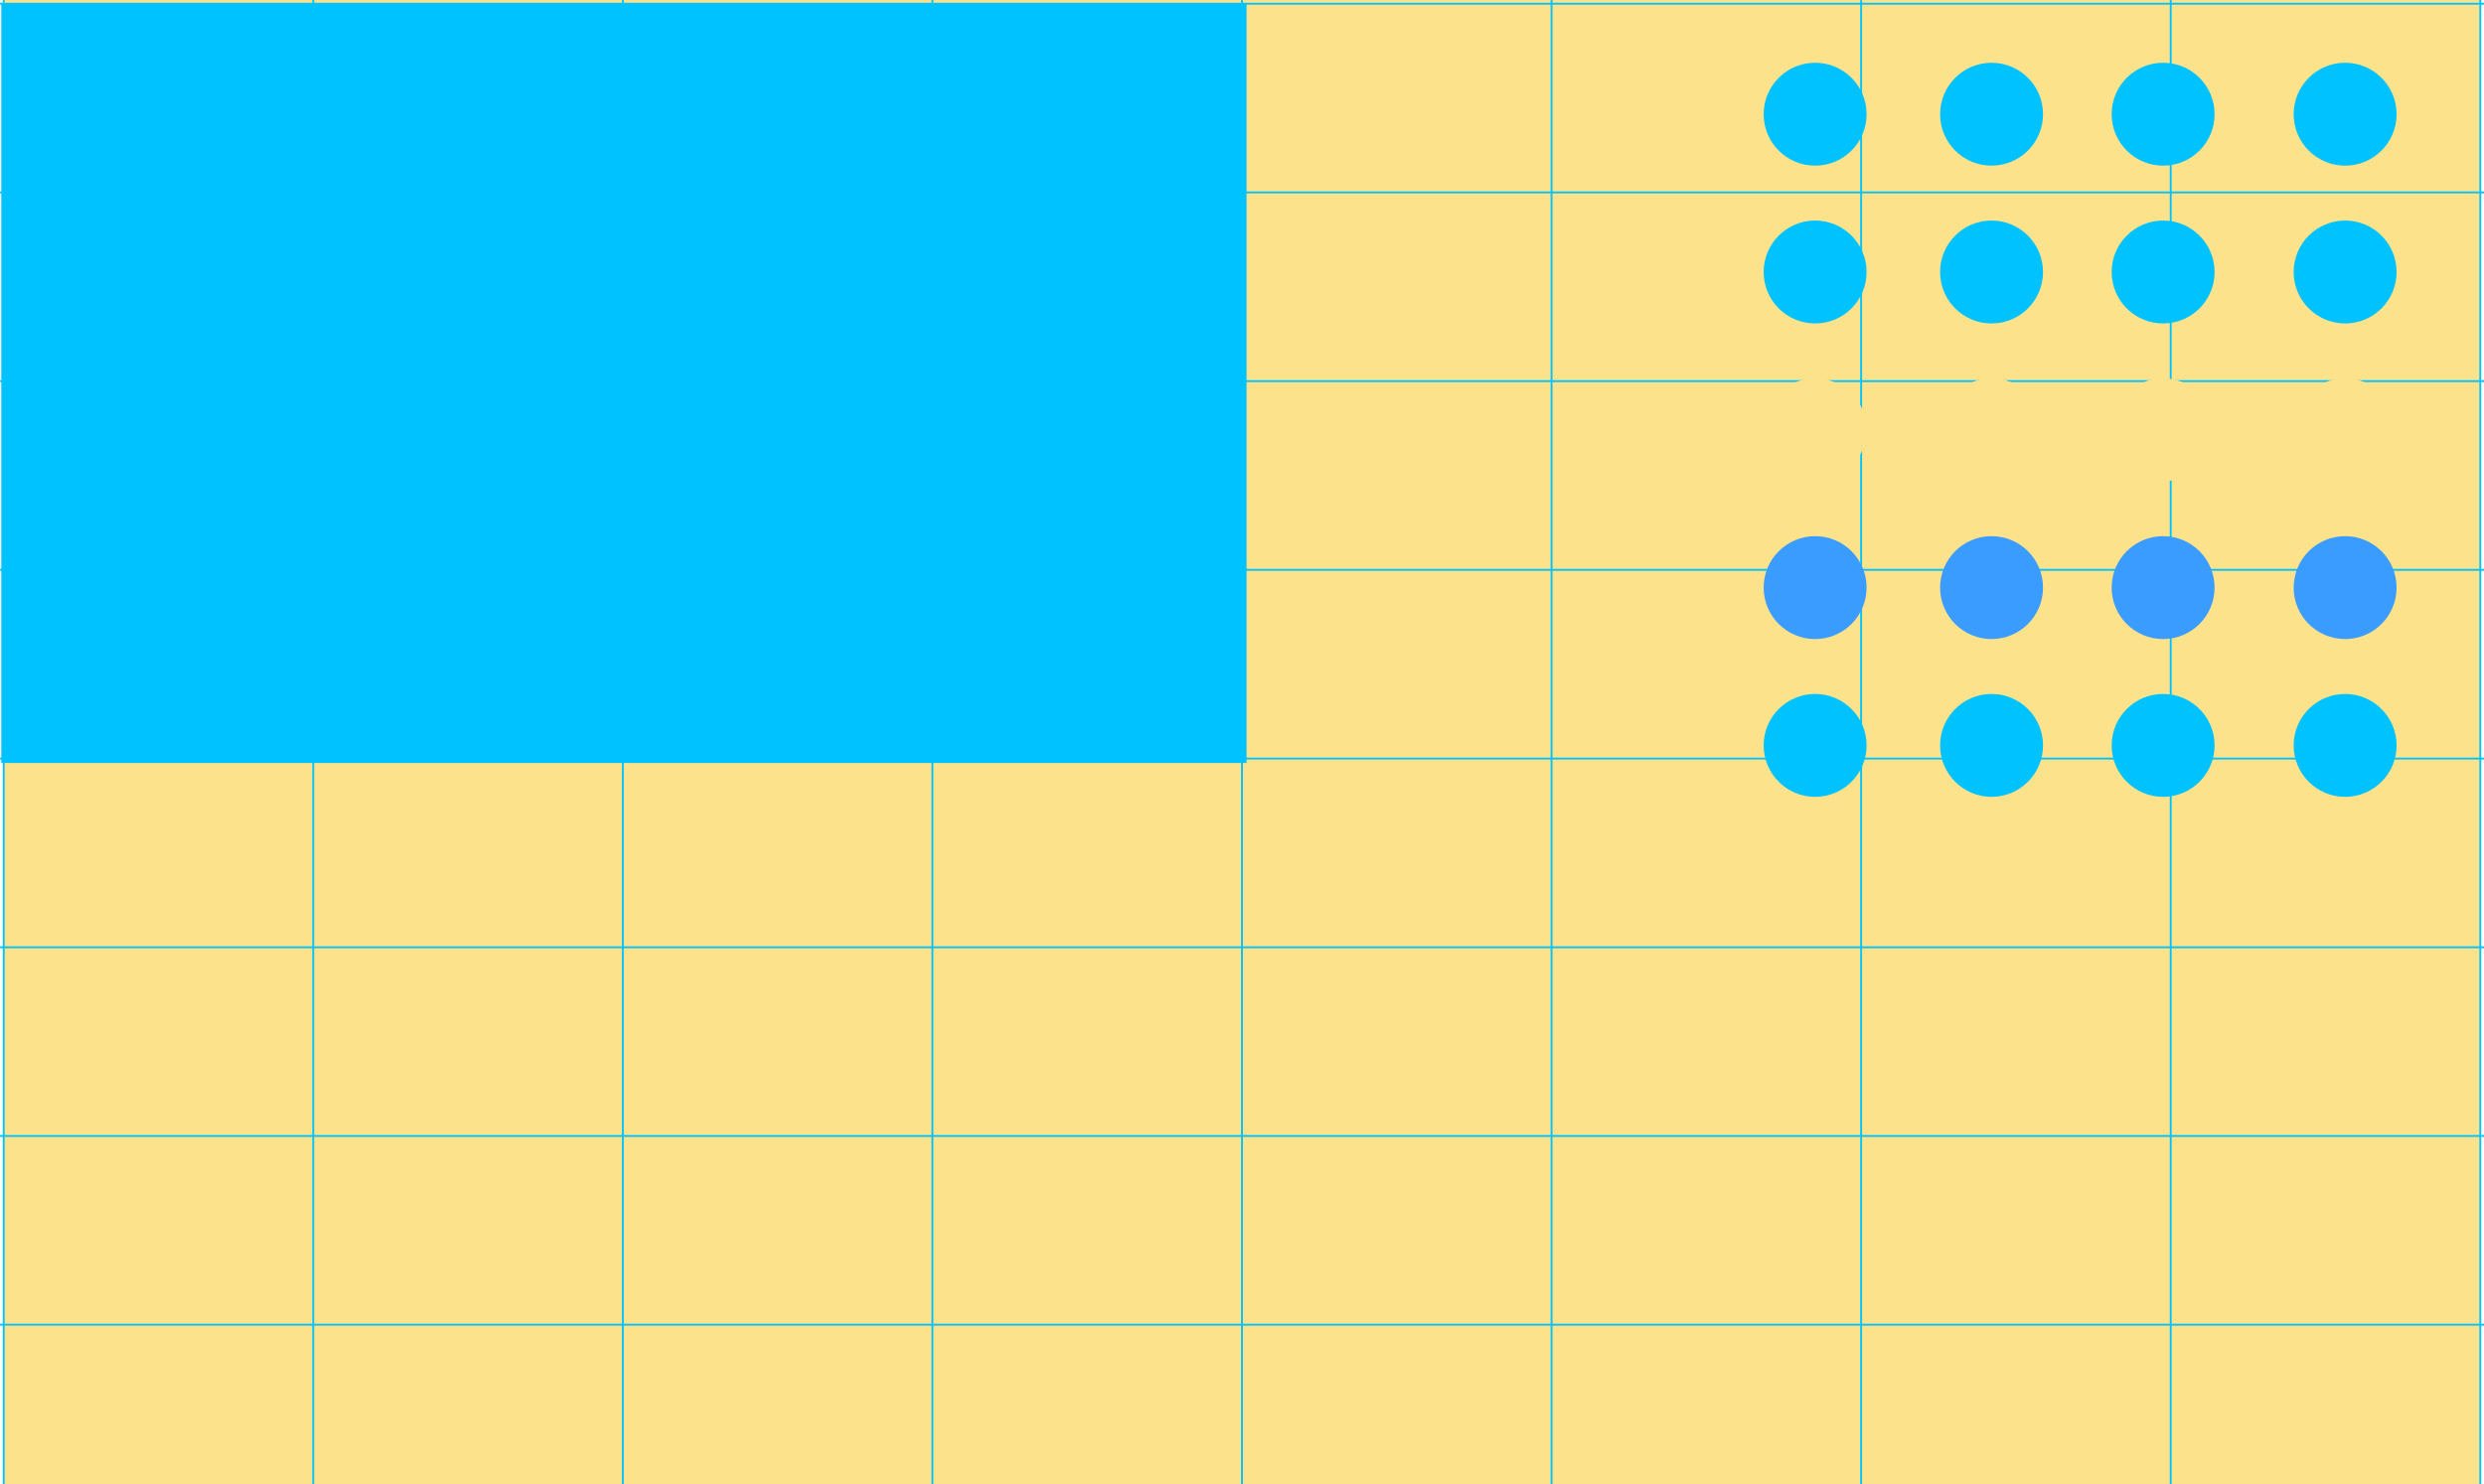<?xml version="1.0" encoding="UTF-8"?>
<!DOCTYPE svg PUBLIC "-//W3C//DTD SVG 1.1//EN" "http://www.w3.org/Graphics/SVG/1.1/DTD/svg11.dtd">
<!-- Creator: CorelDRAW 2018 (64-Bit Evaluation Version) -->
<svg xmlns="http://www.w3.org/2000/svg" xml:space="preserve" width="265.619mm" height="158.75mm" version="1.1" style="shape-rendering:geometricPrecision; text-rendering:geometricPrecision; image-rendering:optimizeQuality; fill-rule:evenodd; clip-rule:evenodd"
viewBox="0 0 26561.86 15875"
 xmlns:xlink="http://www.w3.org/1999/xlink">
 <defs>
  <style type="text/css">
   <![CDATA[
    .str0 {stroke:#00C2FF;stroke-width:20;stroke-miterlimit:22.926}
    .fil1 {fill:none}
    .fil0 {fill:#fce38b}
    .fil7 {fill:#00C2FF}
    .fil3 {fill:#00C2FF}
    .fil2 {fill:#00C2FF}
    .fil6 {fill:#00C2FF}
    .fil4 {fill:#fce38b}
    .fil5 {fill:#3B9CFF}
   ]]>
  </style>
 </defs>
 <g id="Layer_x0020_1">
  <g id="_1643172997184">
   <polygon class="fil0" points="39.62,0 26522.24,0 26522.24,15875 39.62,15875 "/>
   <g>
    <polyline class="fil1 str0" points="39.62,15875 39.62,14169.34 39.62,12150.82 39.62,10132.26 39.62,8113.74 39.62,6095.22 39.62,4076.66 39.62,2058.14 39.62,39.62 39.62,0 "/>
    <polyline class="fil1 str0" points="3349.91,15875 3349.91,14169.34 3349.91,12150.82 3349.91,10132.26 3349.91,8113.74 3349.91,6095.22 3349.91,4076.66 3349.91,2058.14 3349.91,39.62 3349.91,0 "/>
    <polyline class="fil1 str0" points="6660.24,15875 6660.24,14169.34 6660.24,12150.82 6660.24,10132.26 6660.24,8113.74 6660.24,6095.22 6660.24,4076.66 6660.24,2058.14 6660.24,39.62 6660.24,0 "/>
    <polyline class="fil1 str0" points="9970.54,15875 9970.54,14169.34 9970.54,12150.82 9970.54,10132.26 9970.54,8113.74 9970.54,6095.22 9970.54,4076.66 9970.54,2058.14 9970.54,39.62 9970.54,0 "/>
    <polyline class="fil1 str0" points="13280.91,15875 13280.91,14169.34 13280.91,12150.82 13280.91,10132.26 13280.91,8113.74 13280.91,6095.22 13280.91,4076.66 13280.91,2058.14 13280.91,39.62 13280.91,0 "/>
    <polyline class="fil1 str0" points="16591.24,15875 16591.24,14169.34 16591.24,12150.82 16591.24,10132.26 16591.24,8113.74 16591.24,6095.22 16591.24,4076.66 16591.24,2058.14 16591.24,39.62 16591.24,0 "/>
    <polyline class="fil1 str0" points="19901.54,15875 19901.54,14169.34 19901.54,12150.82 19901.54,10132.26 19901.54,8113.74 19901.54,6095.22 19901.54,4076.66 19901.54,2058.14 19901.54,39.62 19901.54,0 "/>
    <polyline class="fil1 str0" points="23211.87,15875 23211.87,14169.34 23211.87,12150.82 23211.87,10132.26 23211.87,8113.74 23211.87,6095.22 23211.87,4076.66 23211.87,2058.14 23211.87,39.62 23211.87,0 "/>
    <polyline class="fil1 str0" points="26522.24,15875 26522.24,14169.34 26522.24,12150.82 26522.24,10132.26 26522.24,8113.74 26522.24,6095.22 26522.24,4076.66 26522.24,2058.14 26522.24,39.62 26522.24,0 "/>
    <polyline class="fil1 str0" points="-0,14169.34 39.62,14169.34 3349.91,14169.34 6660.24,14169.34 9970.54,14169.34 13280.91,14169.34 16591.24,14169.34 19901.54,14169.34 23211.87,14169.34 26522.24,14169.34 26561.86,14169.34 "/>
    <polyline class="fil1 str0" points="-0,12150.82 39.62,12150.82 3349.91,12150.82 6660.24,12150.82 9970.54,12150.82 13280.91,12150.82 16591.24,12150.82 19901.54,12150.82 23211.87,12150.82 26522.24,12150.82 26561.86,12150.82 "/>
    <polyline class="fil1 str0" points="-0,10132.26 39.62,10132.26 3349.91,10132.26 6660.24,10132.26 9970.54,10132.26 13280.91,10132.26 16591.24,10132.26 19901.54,10132.26 23211.87,10132.26 26522.24,10132.26 26561.86,10132.26 "/>
    <polyline class="fil1 str0" points="-0,8113.74 39.62,8113.74 3349.91,8113.74 6660.24,8113.74 9970.54,8113.74 13280.91,8113.74 16591.24,8113.74 19901.54,8113.74 23211.87,8113.74 26522.24,8113.74 26561.86,8113.74 "/>
    <polyline class="fil1 str0" points="-0,6095.22 39.62,6095.22 3349.91,6095.22 6660.24,6095.22 9970.54,6095.22 13280.91,6095.22 16591.24,6095.22 19901.54,6095.22 23211.87,6095.22 26522.24,6095.22 26561.86,6095.22 "/>
    <polyline class="fil1 str0" points="-0,4076.66 39.62,4076.66 3349.91,4076.66 6660.24,4076.66 9970.54,4076.66 13280.91,4076.66 16591.24,4076.66 19901.54,4076.66 23211.87,4076.66 26522.24,4076.66 26561.86,4076.66 "/>
    <polyline class="fil1 str0" points="-0,2058.14 39.62,2058.14 3349.91,2058.14 6660.24,2058.14 9970.54,2058.14 13280.91,2058.14 16591.24,2058.14 19901.54,2058.14 23211.87,2058.14 26522.24,2058.14 26561.86,2058.14 "/>
    <polyline class="fil1 str0" points="-0,39.62 39.62,39.62 3349.91,39.62 6660.24,39.62 9970.54,39.62 13280.91,39.62 16591.24,39.62 19901.54,39.62 23211.87,39.62 26522.24,39.62 26561.86,39.62 "/>
   </g>
   <path class="fil2" d="M25076.83 671.24c-303.95,0 -550.33,246.38 -550.33,550.33 0,303.95 246.38,550.33 550.33,550.33 303.95,0 550.33,-246.38 550.33,-550.33 0,-303.95 -246.38,-550.33 -550.33,-550.33z"/>
   <path class="fil3" d="M25076.83 2359.11c-303.95,0 -550.33,246.39 -550.33,550.33 0,303.95 246.38,550.33 550.33,550.33 303.95,0 550.33,-246.38 550.33,-550.33 0,-303.94 -246.38,-550.33 -550.33,-550.33z"/>
   <path class="fil4" d="M25076.83 4046.98c-303.95,0 -550.33,246.39 -550.33,550.33 0,303.95 246.38,550.33 550.33,550.33 303.95,0 550.33,-246.38 550.33,-550.33 0,-303.94 -246.38,-550.33 -550.33,-550.33z"/>
   <path class="fil5" d="M25076.83 5734.86c-303.95,0 -550.33,246.38 -550.33,550.33 0,303.94 246.38,550.32 550.33,550.32 303.95,0 550.33,-246.38 550.33,-550.32 0,-303.95 -246.38,-550.33 -550.33,-550.33z"/>
   <path class="fil6" d="M25076.83 7422.73c-303.95,0 -550.33,246.38 -550.33,550.33 0,303.94 246.38,550.33 550.33,550.33 303.95,0 550.33,-246.39 550.33,-550.33 0,-303.95 -246.38,-550.33 -550.33,-550.33z"/>
   <path class="fil2" d="M23130.57 671.24c-303.94,0 -550.32,246.38 -550.32,550.33 0,303.95 246.38,550.33 550.32,550.33 303.95,0 550.33,-246.38 550.33,-550.33 0,-303.95 -246.38,-550.33 -550.33,-550.33z"/>
   <path class="fil3" d="M23130.57 2359.11c-303.94,0 -550.32,246.39 -550.32,550.33 0,303.95 246.38,550.33 550.32,550.33 303.95,0 550.33,-246.38 550.33,-550.33 0,-303.94 -246.38,-550.33 -550.33,-550.33z"/>
   <path class="fil4" d="M23130.57 4046.98c-303.94,0 -550.32,246.39 -550.32,550.33 0,303.95 246.38,550.33 550.32,550.33 303.95,0 550.33,-246.38 550.33,-550.33 0,-303.94 -246.38,-550.33 -550.33,-550.33z"/>
   <path class="fil5" d="M23130.57 5734.86c-303.94,0 -550.32,246.38 -550.32,550.33 0,303.94 246.38,550.32 550.32,550.32 303.95,0 550.33,-246.38 550.33,-550.32 0,-303.95 -246.38,-550.33 -550.33,-550.33z"/>
   <path class="fil6" d="M23130.57 7422.73c-303.94,0 -550.32,246.38 -550.32,550.33 0,303.94 246.38,550.33 550.32,550.33 303.95,0 550.33,-246.39 550.33,-550.33 0,-303.95 -246.38,-550.33 -550.33,-550.33z"/>
   <path class="fil2" d="M21296.16 671.24c-303.95,0 -550.33,246.38 -550.33,550.33 0,303.95 246.38,550.33 550.33,550.33 303.94,0 550.33,-246.38 550.33,-550.33 0,-303.95 -246.39,-550.33 -550.33,-550.33z"/>
   <path class="fil3" d="M21296.16 2359.11c-303.95,0 -550.33,246.39 -550.33,550.33 0,303.95 246.38,550.33 550.33,550.33 303.94,0 550.33,-246.38 550.33,-550.33 0,-303.94 -246.39,-550.33 -550.33,-550.33z"/>
   <path class="fil4" d="M21296.16 4046.98c-303.95,0 -550.33,246.39 -550.33,550.33 0,303.95 246.38,550.33 550.33,550.33 303.94,0 550.33,-246.38 550.33,-550.33 0,-303.94 -246.39,-550.33 -550.33,-550.33z"/>
   <path class="fil5" d="M21296.16 5734.86c-303.95,0 -550.33,246.38 -550.33,550.33 0,303.94 246.38,550.32 550.33,550.32 303.94,0 550.33,-246.38 550.33,-550.32 0,-303.95 -246.39,-550.33 -550.33,-550.33z"/>
   <path class="fil6" d="M21296.16 7422.73c-303.95,0 -550.33,246.38 -550.33,550.33 0,303.94 246.38,550.33 550.33,550.33 303.94,0 550.33,-246.39 550.33,-550.33 0,-303.95 -246.39,-550.33 -550.33,-550.33z"/>
   <path class="fil2" d="M19409.41 671.24c-303.95,0 -550.33,246.38 -550.33,550.33 0,303.95 246.38,550.33 550.33,550.33 303.94,0 550.32,-246.38 550.32,-550.33 0,-303.95 -246.38,-550.33 -550.32,-550.33z"/>
   <path class="fil3" d="M19409.41 2359.11c-303.95,0 -550.33,246.39 -550.33,550.33 0,303.95 246.38,550.33 550.33,550.33 303.94,0 550.32,-246.38 550.32,-550.33 0,-303.94 -246.38,-550.33 -550.32,-550.33z"/>
   <path class="fil4" d="M19409.41 4046.98c-303.95,0 -550.33,246.39 -550.33,550.33 0,303.95 246.38,550.33 550.33,550.33 303.94,0 550.32,-246.38 550.32,-550.33 0,-303.94 -246.38,-550.33 -550.32,-550.33z"/>
   <path class="fil5" d="M19409.41 5734.86c-303.95,0 -550.33,246.38 -550.33,550.33 0,303.94 246.38,550.32 550.33,550.32 303.94,0 550.32,-246.38 550.32,-550.32 0,-303.95 -246.38,-550.33 -550.32,-550.33z"/>
   <path class="fil6" d="M19409.41 7422.73c-303.95,0 -550.33,246.38 -550.33,550.33 0,303.94 246.38,550.33 550.33,550.33 303.94,0 550.32,-246.39 550.32,-550.33 0,-303.95 -246.38,-550.33 -550.32,-550.33z"/>
   <polygon class="fil7" points="13.75,32.64 13329.72,32.64 13329.72,8161.24 13.75,8161.24 "/>
  </g>
 </g>
</svg>
